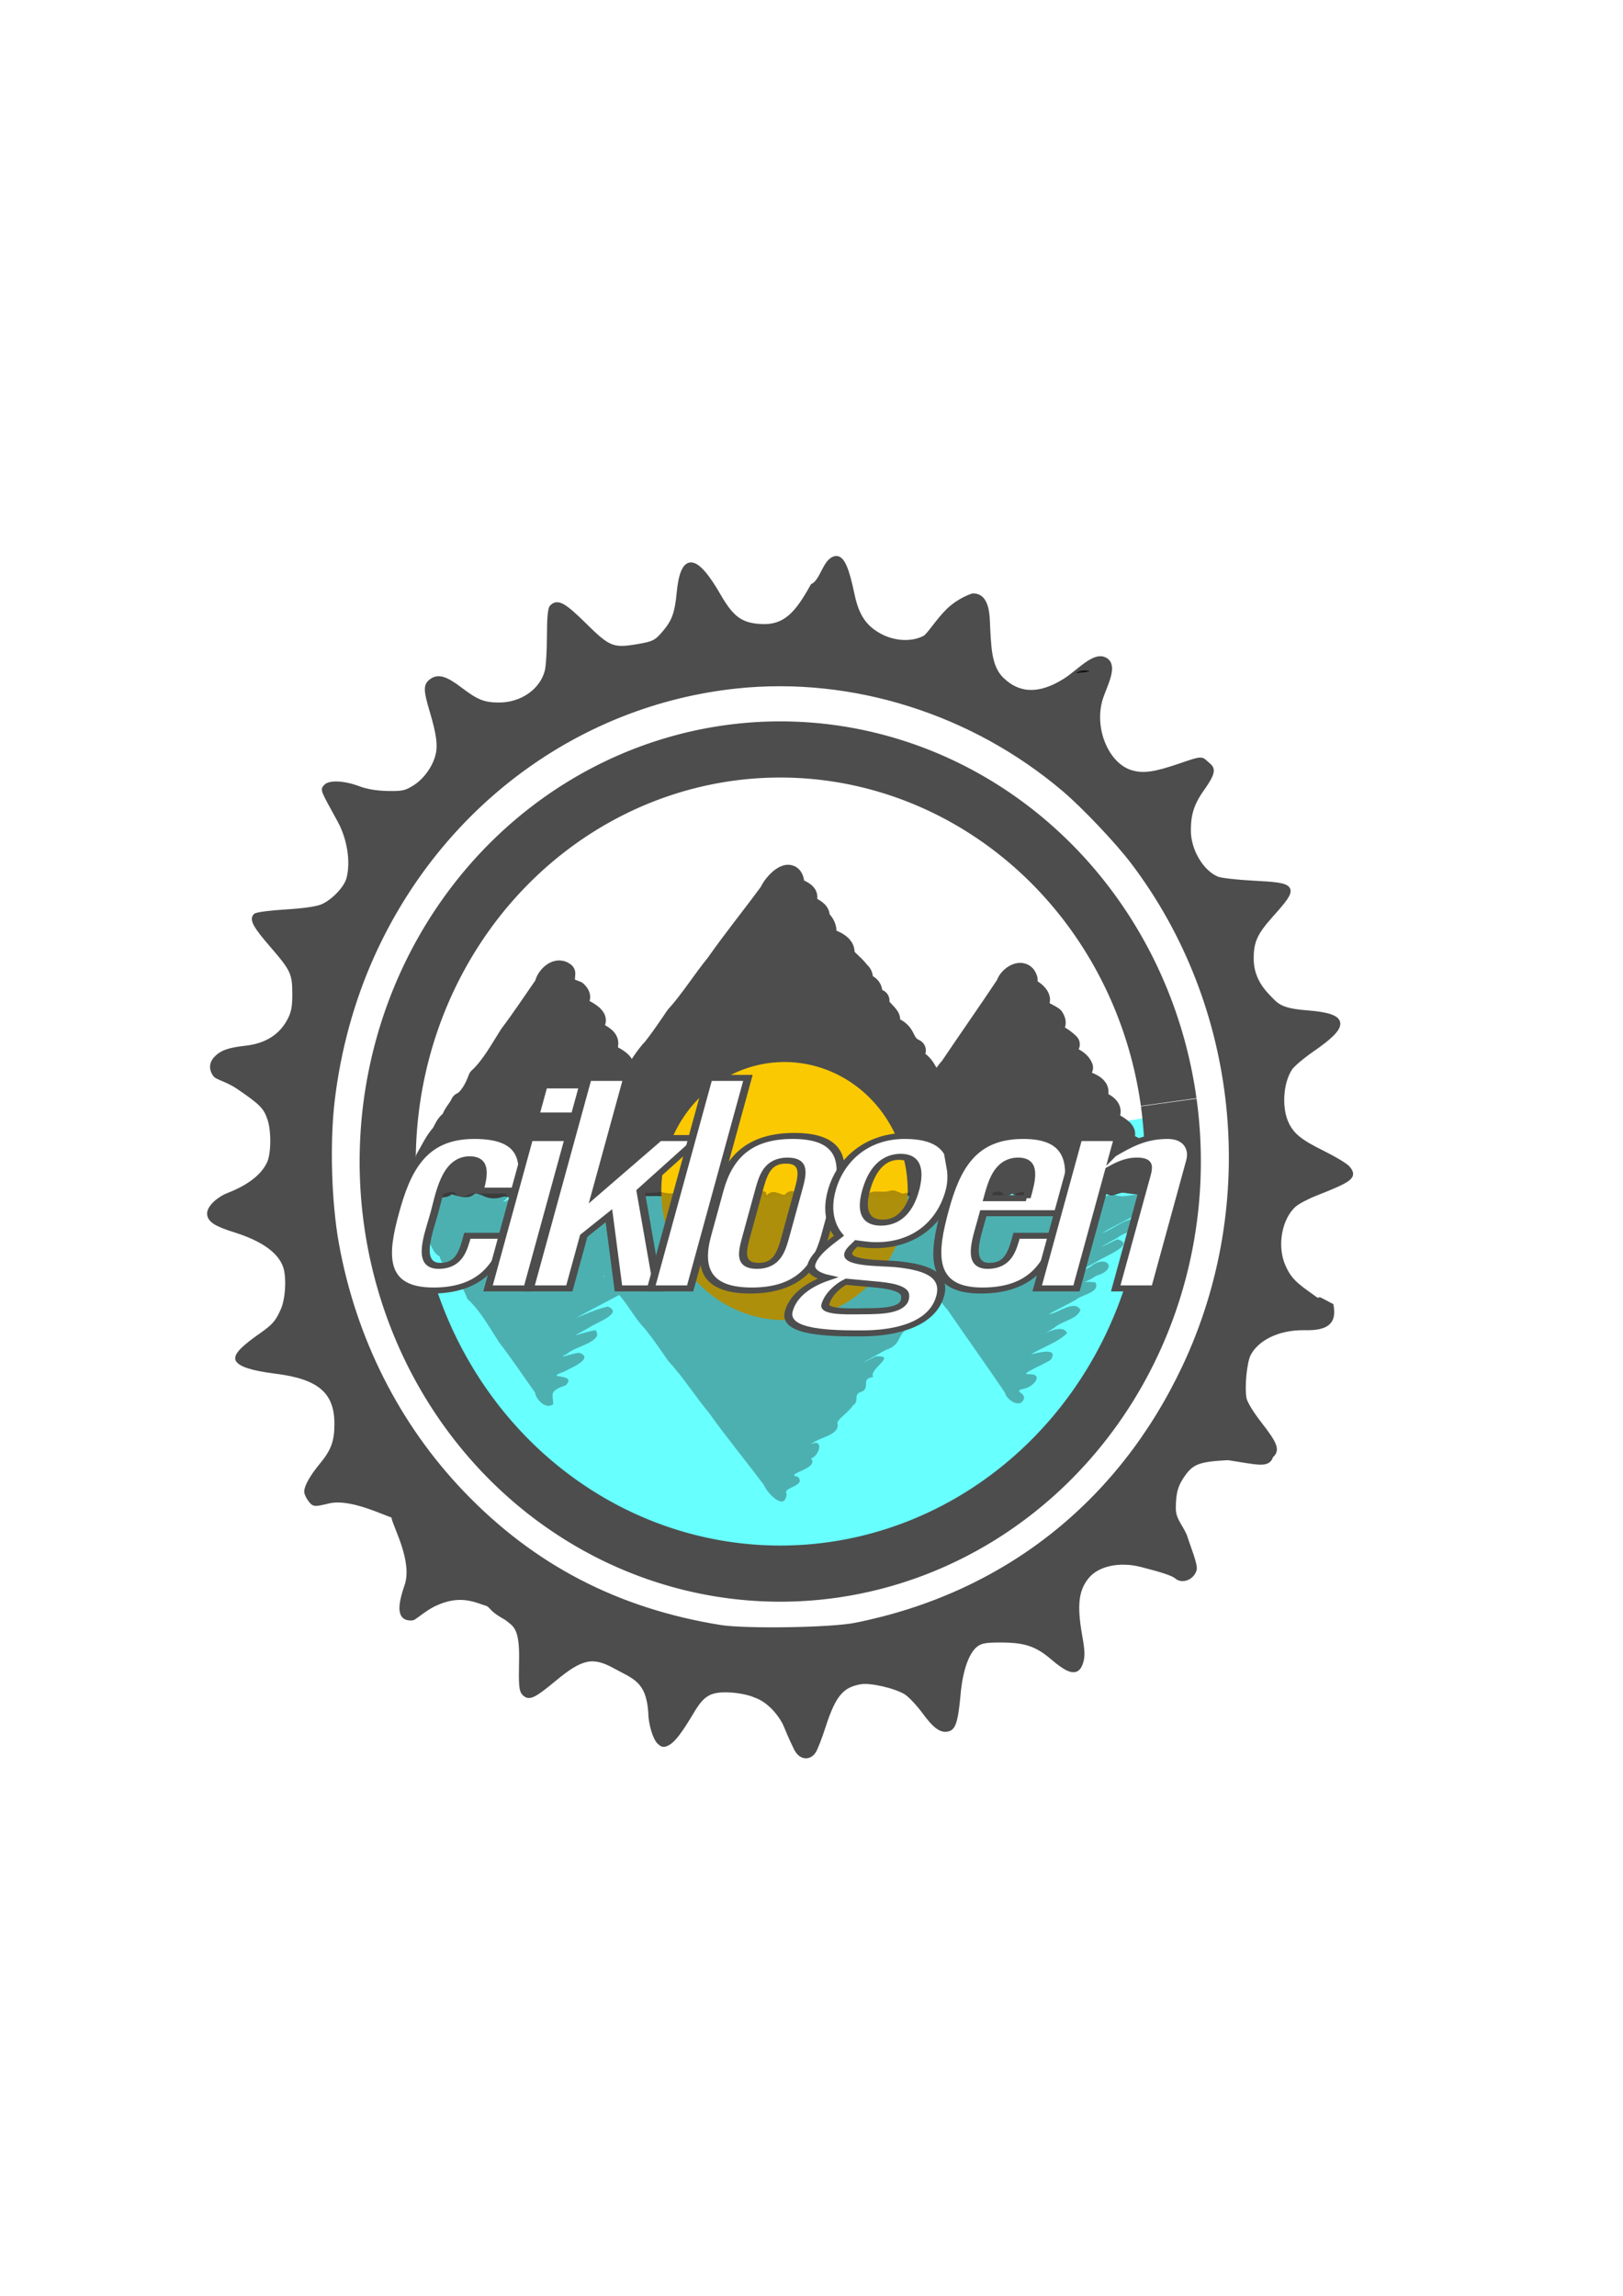 <?xml version="1.0" encoding="UTF-8" standalone="no"?>
<!-- Created with Inkscape (http://www.inkscape.org/) -->

<svg
   xmlns:dc="http://purl.org/dc/elements/1.1/"
   xmlns:cc="http://creativecommons.org/ns#"
   xmlns:rdf="http://www.w3.org/1999/02/22-rdf-syntax-ns#"
   xmlns:svg="http://www.w3.org/2000/svg"
   xmlns="http://www.w3.org/2000/svg"
   xmlns:sodipodi="http://sodipodi.sourceforge.net/DTD/sodipodi-0.dtd"
   xmlns:inkscape="http://www.inkscape.org/namespaces/inkscape"
   width="744.094"
   height="1052.362"
   id="svg4029"
   version="1.1"
   inkscape:version="0.48.5 r10040"
   sodipodi:docname="drawing.svg"
   inkscape:export-filename="/home/zoran/gittest/ciklogen/ciklo.png"
   inkscape:export-xdpi="90"
   inkscape:export-ydpi="90">
  <defs
     id="defs4031">
    <filter
       color-interpolation-filters="sRGB"
       inkscape:menu="Textures"
       inkscape:label="Watercolor"
       inkscape:menu-tooltip="Cloudy watercolor effect"
       height="2"
       y="-0.5"
       width="1.6"
       x="-0.3"
       id="filter11534-2-4-5-7">
      <feGaussianBlur
         stdDeviation="15"
         result="result8"
         id="feGaussianBlur11536-1-3-87-8" />
      <feTurbulence
         seed="27"
         result="result7"
         type="fractalNoise"
         numOctaves="5"
         baseFrequency="0.025"
         id="feTurbulence11538-4-5-7-0" />
      <feComposite
         in2="result8"
         result="result6"
         operator="over"
         in="result7"
         id="feComposite11540-8-9-0-2" />
      <feColorMatrix
         result="result9"
         values="1 0 0 0 0 0 1 0 0 0 0 0 1 0 0 0 0 0 6 -4 "
         id="feColorMatrix11542-2-4-1-4" />
      <feDisplacementMap
         in="result7"
         in2="result9"
         xChannelSelector="A"
         yChannelSelector="A"
         scale="45"
         result="result4"
         id="feDisplacementMap11544-0-6-6-6" />
      <feComposite
         in2="result4"
         result="result2"
         operator="in"
         in="result8"
         id="feComposite11546-8-7-64-0" />
      <feComposite
         result="fbSourceGraphic"
         in="result2"
         operator="in"
         in2="result9"
         id="feComposite11548-5-0-2-8" />
      <feComposite
         k4="0"
         k3="0"
         operator="arithmetic"
         k2="1"
         k1="0.5"
         in="fbSourceGraphic"
         in2="fbSourceGraphic"
         result="result91"
         id="feComposite11550-2-3-4-85" />
      <feBlend
         in="fbSourceGraphic"
         mode="multiply"
         in2="result91"
         id="feBlend11552-0-2-86-2" />
    </filter>
  </defs>
  <sodipodi:namedview
     id="base"
     pagecolor="#ffffff"
     bordercolor="#666666"
     borderopacity="1.0"
     inkscape:pageopacity="0.0"
     inkscape:pageshadow="2"
     inkscape:zoom="0.35"
     inkscape:cx="375"
     inkscape:cy="520"
     inkscape:document-units="px"
     inkscape:current-layer="layer1"
     showgrid="false"
     inkscape:window-width="1920"
     inkscape:window-height="1032"
     inkscape:window-x="0"
     inkscape:window-y="29"
     inkscape:window-maximized="1" />
  <g
     inkscape:label="Layer 1"
     inkscape:groupmode="layer"
     id="layer1">
    <g
       id="g4191">
      <path
         inkscape:export-ydpi="90"
         inkscape:export-xdpi="90"
         inkscape:export-filename="C:\Users\zoran\gittest\ciklogen.svg.png"
         transform="matrix(1.244,0.106,-0.102,1.303,2118.56,-12050.447)"
         d="m -487.489,9681.206 a 139.767,135.17 0 1 1 -275.309,36.65 l 139.709,-3.895 z"
         sodipodi:end="9.3959613"
         sodipodi:start="6.0384222"
         sodipodi:ry="135.17036"
         sodipodi:rx="139.76656"
         sodipodi:cy="9713.9609"
         sodipodi:cx="-623.08966"
         sodipodi:type="arc"
         id="path7323"
         style="fill:#66ffff;fill-opacity:0.988;stroke:none;filter:url(#filter11534-2-4-5-7)" />
      <path
         style="fill:#4d4d4d;fill-opacity:1;fill-rule:nonzero;stroke:#4d4d4d;stroke-width:1.981;stroke-miterlimit:4;stroke-opacity:1;stroke-dasharray:none;stroke-dashoffset:30"
         d="m 365.512,802.437 c -0.895,-1.43 -3.151,-6.332 -5.014,-10.893 -1.249,-3.406 -6.402,-11.7 -14.39,-14.412 -2.136,-1.026 -6.966,-2.049 -10.772,-2.282 -9.481,-0.583 -13.037,1.28 -17.841,9.342 -5.563,9.333 -8.622,13.395 -11.161,14.818 -1.961,1.098 -2.582,1.03 -4.151,-0.457 -1.975,-1.87 -3.98,-8.728 -3.98,-13.609 -0.986,-14.791 -7.527,-16.268 -15.992,-20.925 -10.329,-5.737 -15.554,-4.688 -28.001,5.629 -9.577,7.94 -11.687,8.934 -13.939,6.571 -1.343,-1.41 -1.541,-3.751 -1.299,-15.278 0.323,-15.367 -3.069,-16.171 -6.731,-19.186 -7.526,-4.219 -5.906,-4.704 -8.609,-6.459 -5.208,-1.508 -12.447,-5.79 -24.688,0.105 -4.224,2.034 -9.016,6.275 -9.815,6.361 -6.073,0.653 -6.184,-4.772 -2.69,-14.882 3.86,-11.169 -5.299,-27.329 -5.967,-31.286 -1.453,-8.614 7.76,1.507 0.402,-0.578 -4.774,-1.351 -20.097,-9.234 -30.198,-6.842 -6.657,1.575 -6.732,1.568 -8.468,-0.676 -0.962,-1.246 -1.75,-2.92 -1.75,-3.722 0,-2.369 2.601,-6.949 6.903,-12.155 5.321,-6.437 6.893,-10.642 6.952,-18.591 0.112,-14.957 -7.648,-21.791 -27.561,-24.28 -11.523,-1.442 -16.485,-3.316 -17.732,-5.386 -1.425,-2.364 4.665,-7.116 10.63,-11.304 6.077,-4.267 7.631,-6.076 10.087,-11.744 2.192,-5.06 2.691,-15.187 0.982,-19.931 -2.499,-6.94 -10.167,-12.413 -23.068,-16.462 -8.829,-2.771 -11.712,-4.666 -11.712,-7.698 0,-2.709 4.091,-6.648 8.823,-8.492 9.632,-3.754 15.942,-8.719 18.633,-14.656 1.93,-4.257 2.021,-14.796 0.175,-20.214 -1.846,-5.42 -3.631,-7.246 -14.082,-14.404 -5.056,-3.463 -9.685,-4.406 -10.705,-5.598 -1.831,-2.143 -2.168,-5.063 0.037,-7.528 2.594,-2.89 6.082,-4.163 13.672,-4.987 9.761,-1.06 16.62,-5.468 20.454,-13.147 1.609,-3.223 2.079,-5.919 2.056,-11.779 -0.037,-9.329 -0.886,-11.134 -10.388,-22.106 -7.562,-8.732 -9.264,-11.806 -7.535,-13.616 0.558,-0.584 6.835,-1.409 13.949,-1.832 8.27,-0.493 14.308,-1.37 16.743,-2.432 5.13,-2.239 10.88,-8.29 12.043,-12.676 2.033,-7.665 0.359,-18.44 -4.135,-26.62 -7.906,-14.385 -7.722,-13.95 -6.496,-15.498 1.704,-2.149 8.365,-1.864 15.07,0.646 3.788,1.417 8.33,2.186 13.458,2.279 6.798,0.118 8.283,-0.189 12.165,-2.58 4.969,-3.06 9.195,-8.794 10.708,-14.529 1.218,-4.621 0.564,-9.799 -2.58,-20.395 -2.984,-10.062 -2.983,-12.063 0.013,-14.119 2.989,-2.051 6.372,-1.009 12.923,3.982 7.539,5.743 10.733,7.031 17.571,7.098 10.58,0.104 19.815,-6.252 22.209,-15.277 0.558,-2.105 1.017,-9.324 1.021,-16.04 0.013,-8.14 0.392,-12.617 1.166,-13.428 2.662,-2.786 5.593,-1.187 15.14,8.261 10.884,10.771 12.938,11.604 24.025,9.75 7.695,-1.286 8.848,-1.879 12.772,-6.558 4.123,-4.917 5.513,-8.79 6.35,-17.696 1.694,-17.998 7.575,-17.652 18.354,1.08 5.946,10.334 10.147,13.387 19.151,13.92 11.387,0.673 16.836,-5.898 23.823,-18.492 4.672,-2.266 5.535,-11.764 10.608,-12.685 3.159,-0.383 5.258,5.255 7.652,16.66 2.083,9.926 5.614,15.146 12.844,18.986 6.539,3.473 14.684,3.806 20.256,0.829 2.017,-1.077 5.944,-7.656 10.819,-12.432 4.874,-4.776 10.948,-6.891 11.405,-6.891 2.56,0 6.206,1.142 6.69,10.888 0.617,12.419 0.569,21.75 6.561,27.533 7.831,7.559 17.299,7.761 28.758,0.613 6.791,-4.237 13.795,-12.866 18.92,-9.477 4.381,2.896 -0.26,11.257 -2.214,17.058 -4.653,13.808 2.43,31.214 14.023,34.461 5.5,1.54 10.648,0.793 22.457,-3.26 9.185,-3.154 9.444,-3.184 11.379,-1.35 2.804,2.657 5.215,2.746 -1.531,12.204 -5.344,7.491 -6.167,12.82 -6.156,19.128 0.013,9.1 5.912,19.021 13.055,21.97 1.598,0.659 9.076,1.516 16.621,1.903 19.508,1.002 19.901,1.696 8.297,14.642 -7.496,8.362 -9.254,12.29 -9.166,20.488 0.075,7.2 3.449,12.671 7.329,16.696 4.245,4.404 5.52,6.651 18.383,7.636 18.958,1.451 17.603,6.328 2.215,16.941 -4.468,3.082 -9.021,6.922 -10.117,8.534 -4.372,6.429 -5.117,18.521 -1.584,25.676 2.557,5.179 6.1,8.009 16.41,13.113 5.323,2.633 10.493,5.741 11.489,6.906 3.415,3.99 1.667,5.394 -14.683,11.8 -3.885,1.521 -8.315,3.869 -9.844,5.216 -6.691,5.896 -9.031,18.725 -5.084,27.868 2.264,5.242 4.431,7.744 10.485,12.106 l 4.492,3.236 c 7.127,2.905 -4.492,-3.236 7.127,2.905 0.934,5.788 0.132,10.59 -11.954,10.312 -13.335,-0.306 -22.762,5.49 -26.019,12.087 -1.801,3.646 -2.884,14.944 -1.937,20.19 0.366,2.021 3.159,6.651 6.931,11.491 7.489,9.606 8.43,12.234 5.326,14.865 -1.312,4.636 -5.975,3.048 -19.698,0.932 -13.111,0.664 -16.446,1.851 -20.388,7.261 -3.505,4.812 -4.592,8.536 -4.592,15.726 0,5.109 2.665,7.355 5.089,12.564 1.871,5.905 5.084,13.473 4.467,15.685 -1.191,3.842 -5.716,5.368 -8.165,3.24 -1.593,-1.384 -6.257,-2.963 -16.27,-5.505 -10.156,-2.579 -20.187,-0.342 -24.927,5.556 -4.789,5.961 -5.594,13.081 -3.073,27.17 1.196,6.684 1.282,9.215 0.408,11.987 -1.666,5.288 -5.016,4.727 -13.131,-2.2 -6.957,-5.937 -12.306,-7.796 -22.706,-7.887 -7.419,-0.065 -9.769,0.285 -11.947,1.779 -4.306,2.952 -7.383,11.332 -8.427,22.955 -0.998,11.114 -2.031,14.963 -4.251,15.856 -3.195,1.283 -6.328,-0.838 -11.329,-7.67 -2.824,-3.859 -6.704,-7.953 -8.619,-9.095 -4.866,-2.9 -16.049,-5.46 -20.57,-4.706 -8.727,1.451 -12.39,5.804 -17.06,20.271 -1.596,4.948 -3.571,10.062 -4.386,11.365 -1.993,3.185 -5.61,3.076 -7.68,-0.231 l 0,0 z m 26.544,-57.571 c 67.98,-13.527 121.102,-55.123 150.868,-118.131 35.585,-75.323 26.375,-165.795 -23.578,-231.616 -7.107,-9.363 -22.405,-25.506 -31.457,-33.192 -41.868,-35.553 -97.02,-52.936 -150.145,-47.327 -72.865,7.695 -136.152,54.526 -167.181,123.711 -9.129,20.353 -15.259,42.679 -18.055,65.748 -2.356,19.447 -1.569,46.953 1.892,66.113 7.879,43.61 27.832,83.175 57.629,114.279 32.284,33.698 70.872,53.753 118.112,61.384 11.494,1.857 50.806,1.242 61.915,-0.97 z M 367.391,297.311 c -0.334,-0.566 -1.013,-0.767 -1.509,-0.446 -1.342,0.868 -1.092,1.477 0.608,1.477 0.83,0 1.236,-0.464 0.901,-1.031 z"
         id="path7325"
         inkscape:connector-curvature="0"
         sodipodi:nodetypes="cccssssccsssccsssssssssssssssssssssssssssssssssssssssssscsssssssccsssssssssssssscsssssssssscssssccssssccssccssssssssssssssscccsssssssssssscss"
         inkscape:export-filename="C:\Users\zoran\gittest\ciklogen.svg.png"
         inkscape:export-xdpi="90"
         inkscape:export-ydpi="90" />
      <path
         style="fill:none;stroke:#000000;stroke-width:0.317px;stroke-linecap:butt;stroke-linejoin:miter;stroke-opacity:1"
         d="m 494.751,308.025 c 0.087,-0.192 0.023,-0.179 0.128,-0.179 0.013,0 0.037,0.013 0.037,0 0.013,-0.013 -0.013,-0.039 0,-0.039 0.013,-0.013 0.023,0 0.037,0 0.023,0 0.05,0 0.087,0 0.013,0 0.023,0 0.037,0 0.013,0 0.037,0.013 0.037,0 0.013,-0.013 -0.013,-0.039 0,-0.039 0,0 0.112,0 0.128,0 0.013,0 0.125,0.013 0.128,0 0.013,-0.027 -0.023,-0.065 0,-0.091 0.013,-0.013 0.236,0 0.256,0 0.087,0 0.172,0 0.257,0 0.023,0 0.062,0 0.087,0 0.023,0 0.062,0.013 0.087,0 0.037,-0.027 0.05,-0.065 0.087,-0.091 0.023,-0.013 0.05,0 0.087,0 0.023,0 0.062,0 0.087,0 0.171,0 0.342,0 0.513,0 0.371,0 0.741,0 1.112,0 0.228,0 0.457,0 0.684,0 0.023,0 0.062,-0.027 0.087,0 0.023,0.027 0.013,0.065 0,0.091 -0.013,0.013 -0.037,0.013 -0.037,0 0,-0.013 0.023,0 0.037,0 0.013,0 0.037,-0.013 0.037,0 0.013,0.013 -0.013,0.039 0,0.039 0.013,0.013 0.037,-0.013 0.037,0 0.013,0.013 -0.013,0.039 0,0.039 0,0.013 0.195,0 0.215,0 0.013,0 0.037,-0.013 0.037,0 0.013,0.013 -0.013,0.039 0,0.039 0.013,0.013 0.037,0.013 0.037,0 0.013,-0.013 0.013,-0.039 0,-0.039 -0.023,-0.027 -0.112,0.027 -0.128,0 -0.013,-0.013 0.013,-0.039 0,-0.039 -0.013,-0.013 -0.023,0 -0.037,0 -0.023,0 -0.212,-0.013 -0.213,0 -0.013,0.013 0,0.027 0,0.039"
         id="path7327"
         inkscape:connector-curvature="0"
         inkscape:export-filename="C:\Users\zoran\gittest\ciklogen.svg.png"
         inkscape:export-xdpi="90"
         inkscape:export-ydpi="90" />
      <path
         style="fill:none;stroke:#000000;stroke-width:0.317px;stroke-linecap:butt;stroke-linejoin:miter;stroke-opacity:1"
         d="m 498.173,307.846 -4.577,0.448"
         id="path7329"
         inkscape:connector-curvature="0"
         inkscape:export-filename="C:\Users\zoran\gittest\ciklogen.svg.png"
         inkscape:export-xdpi="90"
         inkscape:export-ydpi="90" />
      <path
         transform="matrix(3.335,0,0,3.335,1444.055,-1454.568)"
         style="fill:none;stroke:#4d4d4d;stroke-width:7.718;stroke-miterlimit:4;stroke-opacity:1;stroke-dasharray:none;stroke-dashoffset:30"
         id="path7331"
         sodipodi:type="arc"
         sodipodi:cx="-325.77203"
         sodipodi:cy="595.54742"
         sodipodi:rx="53.962582"
         sodipodi:ry="56.638607"
         sodipodi:start="6.1439953"
         sodipodi:end="12.426029"
         d="m -272.331,587.689 a 53.963,56.639 0 1 1 -0.009,-0.065"
         sodipodi:open="true"
         inkscape:export-filename="C:\Users\zoran\gittest\ciklogen.svg.png"
         inkscape:export-xdpi="90"
         inkscape:export-ydpi="90" />
      <path
         inkscape:connector-curvature="0"
         id="path7333"
         d="m 483.121,544.544 c -3.436,-0.039 -12.512,-8.598 -10.743,-2.377 -3.054,3.908 -9.989,-2.661 -11.434,-1.981 2.257,7.007 -9.645,1.395 -12.812,-0.66 -2.258,-2.801 2.184,7.652 -5.081,3.169 -3.068,1.872 -8.843,0.027 -13.683,0.065 -2.964,0.317 -8.233,0.358 -12.412,0.263 -1.769,-1.187 -3.922,2.061 -6.969,0.924 -3.702,-1.137 -9.16,1.332 -10.307,-2.707 -1.174,5.63 -8.885,-3.235 -9.074,1.32 -5.573,-0.131 -6.066,-0.863 -10.453,1.09 -2.753,-2.609 -4.44,2.674 -7.675,-0.352 -3.608,-3.246 -5.468,3.606 -9.783,-1.102 -1.867,-0.348 -4.938,3.139 -8.13,-0.264 -0.183,5.877 -11.509,-4.164 -9.692,1.155 -2.691,4.211 -7.963,-3.117 -9.613,1.117 -6.312,-0.731 -8.098,-5.442 -10.711,0.171 -3.596,-0.712 -5.966,-3.544 -8.602,-0.694 -3.321,-1.333 -6.086,-0.908 -9.291,-0.132 -4.412,-1.116 -10.165,0.027 -14.224,-0.799 -4.201,0.423 -6.008,0.294 -9.914,0.634 -5.286,-4.424 -7.403,3.833 -12.957,0 -4.335,-2.579 -9.316,1.796 -13.938,-0.396 -3.339,-2.203 -6.313,-4.678 -5.625,0.396 -4.521,1.44 -14.021,-5.596 -13.938,-4.16 4.352,2.388 -1.098,6.318 -4.101,3.565 -1.877,0.065 -5.216,2.657 -8.651,0.359 -4.259,-1.2 -7.142,-3.521 -9.423,0.367 -3.437,0.438 -9.169,-3.927 -10.272,0 -4.713,0.708 -10.231,0.464 -14.554,-0.264 -2.485,-4.083 5.467,-7.349 6.695,-12.049 2.459,-4.18 3.672,-6.982 6.1,-10.06 2.395,-2.508 2.265,-5.455 5.498,-7.213 0.746,-3.197 3.038,-4.927 4.425,-8.002 3.879,-1.787 6.69,-7.609 8.062,-11.445 5.939,-5.454 10.046,-13.343 14.416,-20.073 5.643,-7.476 10.678,-15.157 16.108,-22.95 0.137,-2.691 4.697,-7.997 8.166,-5.216 -0.1,4.678 -2.147,5.873 5.553,8.584 5.846,5.876 -10.866,2.64 -0.637,6.294 2.866,1.674 13.8,6.093 6.807,8.63 -2.54,0 -11.283,-3.364 -5.523,-0.463 3.632,3.471 16.695,5.558 12.836,10.849 -8.572,-1.628 -13.412,-4.817 -2.701,1.293 2.984,2.19 15.478,6.452 8.236,9.52 -4.987,-1.091 -9.593,-3.337 -14.301,-5.151 6.445,3.537 12.939,6.978 19.418,10.466 4.46,-5.212 7.219,-11.037 11.58,-15.481 3.955,-5.049 7.318,-10.1 10.487,-14.763 6.269,-6.79 12.097,-16.16 18.403,-23.869 7.827,-11.19 16.208,-21.465 24.683,-33.007 1.492,-3.854 9.594,-12.258 10.196,-4.076 -2.081,3.172 8.899,3.376 5.153,7.825 -6.947,1.419 9.74,3.474 5.88,8.419 3.892,1.363 5.845,9.415 -0.062,6.523 3.503,3.258 12.757,3.959 11.999,9.326 -1.133,1.349 5.215,5.57 6.968,8.519 3.208,2.104 -0.472,5.166 4.137,6.34 3.716,2.19 -0.862,5.838 4.936,6.637 -2.309,3.564 11.154,10.096 1.126,9.46 -11.712,-6.058 -1.284,-0.34 4.357,2.867 7.933,2.542 4.665,7.451 11.177,10.521 -2.137,4.365 -6.855,0.861 0.6,4.802 5.532,3.486 3.542,6.86 10.106,10.256 -2.017,5.386 3.839,-5.122 5.905,-6.827 8.838,-13.154 17.384,-25.242 25.998,-38.21 0.796,-3.535 7.339,-7.792 8.674,-2.345 -0.112,2.503 -4.919,2.894 -0.276,4.088 3.909,0.431 9.663,6.668 2.604,6.684 -5.622,-0.414 7.46,4.802 9.723,6.695 3.918,6.217 -7.552,2.633 -9.001,2.377 5.275,3.354 11.951,5.392 16.26,9.707 -2.312,6.299 -18.165,-5.404 -5.78,2.471 3.364,3.146 10.135,3.798 11.841,8.161 -2.715,4.894 -9.67,-1.232 -13.864,-1.849 -1.706,-0.447 8.707,4.719 11.867,6.588 2.842,2.467 10.987,3.274 8.712,7.94 -6.838,0.882 -6.46,-1.606 0.358,3.032 10.326,2.992 4.617,10.445 -2.964,3.913 -12.037,-5.903 -3.226,-1.042 3.315,2.648 3.329,2.317 17.923,7.877 9.125,10.127 -9.784,-4.905 -8.699,-4.129 0.135,0.75 3.019,2.755 11.495,3.768 9.558,8.652 -5.876,0.801 -11.139,-4.697 -16.66,-6.604 7.589,4.816 16.825,8.125 23.229,14.166 0.268,6.692 -8.273,-1.832 -6.605,3.665 -7.426,-0.813 -6.931,-1.609 -12.381,0.253 -2.487,-1.149 -17.124,-8.67 -10.558,-5.041 4.327,0.435 4.919,7.003 -0.112,5.25 -4.93,-2.755 -8.243,2.867 -14.408,-3.027 -5.856,-2.886 -15.565,-7.762 -4.764,-1.988 3.059,0.925 10.983,6.358 3.239,6.698 z m -76.764,-7.033 -0.037,-0.027 0.037,0.027 z m -124.672,-32.523 c -1.378,-1.235 -0.34,0.395 0,0 z m 145.033,-1.915 c -7.52,-4.164 -8.309,-4.121 0,0 z"
         style="fill:#4d4d4d;stroke:#4d4d4d;stroke-width:10.454;stroke-linecap:round;stroke-linejoin:round;stroke-miterlimit:4;stroke-opacity:1;stroke-dasharray:none"
         inkscape:export-filename="C:\Users\zoran\gittest\ciklogen.svg.png"
         inkscape:export-xdpi="90"
         inkscape:export-ydpi="90" />
      <path
         inkscape:export-ydpi="90"
         inkscape:export-xdpi="90"
         inkscape:export-filename="C:\Users\zoran\gittest\ciklogen.svg.png"
         transform="matrix(3.335,0,0,3.335,1444.055,-1454.568)"
         style="fill:#ffcc00;fill-opacity:0.975;stroke:none"
         id="path7335"
         sodipodi:type="arc"
         sodipodi:cx="-325.18945"
         sodipodi:cy="599.57977"
         sodipodi:rx="16.93734"
         sodipodi:ry="17.735636"
         sodipodi:start="6.1439953"
         sodipodi:end="12.426029"
         sodipodi:open="true"
         d="m -308.416,597.119 a 16.937,17.736 0 1 1 -0.003,-0.02" />
      <path
         inkscape:connector-curvature="0"
         id="path7337"
         d="m 482.373,545.314 c -3.498,0.039 -12.742,8.598 -10.94,2.377 -3.11,-3.908 -10.172,2.661 -11.642,1.981 2.297,-7.007 -9.823,-1.395 -13.048,0.66 -2.299,2.801 2.224,-7.652 -5.175,-3.169 -3.124,-1.872 -9.005,-0.027 -13.934,-0.065 -3.019,-0.317 -8.384,-0.358 -12.641,-0.263 -1.8,1.187 -3.993,-2.061 -7.096,-0.924 -3.772,1.137 -9.33,-1.332 -10.498,2.707 -1.196,-5.63 -9.048,3.235 -9.24,-1.32 -5.675,0.131 -6.177,0.863 -10.644,-1.09 -2.803,2.609 -4.522,-2.674 -7.816,0.352 -3.674,3.246 -5.569,-3.606 -9.962,1.102 -1.902,0.348 -5.027,-3.139 -8.28,0.264 -0.187,-5.877 -11.72,4.164 -9.869,-1.155 -2.74,-4.211 -8.109,3.117 -9.789,-1.117 -6.428,0.731 -8.248,5.442 -10.909,-0.171 -3.661,0.712 -6.076,3.544 -8.759,0.694 -3.382,1.333 -6.197,0.908 -9.462,0.132 -4.493,1.116 -10.351,-0.027 -14.484,0.799 -4.277,-0.423 -6.118,-0.294 -10.095,-0.634 -5.383,4.424 -7.539,-3.833 -13.195,0 -4.413,2.579 -9.487,-1.796 -14.194,0.396 -3.4,2.203 -6.429,4.678 -5.729,-0.396 -4.603,-1.44 -14.278,5.596 -14.192,4.16 4.431,-2.388 -1.12,-6.318 -4.176,-3.565 -1.912,-0.065 -5.312,-2.657 -8.81,-0.359 -4.337,1.2 -7.273,3.521 -9.597,-0.367 -3.5,-0.438 -9.336,3.927 -10.459,0 -4.8,-0.708 -10.419,-0.464 -14.821,0.264 -2.531,4.083 5.565,7.349 6.817,12.049 2.504,4.18 3.739,6.982 6.211,10.06 2.44,2.508 2.308,5.455 5.6,7.213 0.759,3.197 3.093,4.927 4.506,8.002 3.95,1.787 6.812,7.609 8.209,11.445 6.047,5.454 10.231,13.343 14.68,20.073 5.746,7.476 10.874,15.157 16.403,22.95 0.141,2.691 4.783,7.997 8.316,5.216 -0.1,-4.678 -2.185,-5.873 5.655,-8.584 5.954,-5.876 -11.065,-2.64 -0.648,-6.294 2.918,-1.674 14.054,-6.093 6.932,-8.63 -2.587,0 -11.489,3.364 -5.624,0.463 3.698,-3.471 17.001,-5.558 13.072,-10.849 -8.731,1.628 -13.658,4.817 -2.751,-1.293 3.039,-2.19 15.761,-6.452 8.387,-9.52 -5.08,1.091 -9.769,3.337 -14.563,5.151 6.563,-3.537 13.176,-6.978 19.774,-10.466 4.541,5.212 7.351,11.037 11.793,15.481 4.026,5.049 7.451,10.1 10.679,14.763 6.384,6.79 12.319,16.16 18.74,23.869 7.97,11.19 16.506,21.465 25.136,33.007 1.519,3.854 9.77,12.258 10.382,4.076 -2.118,-3.172 9.063,-3.376 5.248,-7.825 -7.074,-1.419 9.919,-3.474 5.988,-8.419 3.963,-1.363 5.952,-9.415 -0.062,-6.523 3.568,-3.258 12.992,-3.959 12.219,-9.326 -1.153,-1.349 5.312,-5.57 7.097,-8.519 3.266,-2.104 -0.481,-5.166 4.214,-6.34 3.783,-2.19 -0.879,-5.838 5.026,-6.637 -2.35,-3.564 11.359,-10.096 1.147,-9.46 -11.927,6.058 -1.309,0.34 4.437,-2.867 8.078,-2.542 4.752,-7.451 11.382,-10.521 -2.175,-4.365 -6.981,-0.861 0.612,-4.802 5.633,-3.486 3.607,-6.86 10.292,-10.256 -2.054,-5.386 3.909,5.122 6.013,6.827 8.999,13.154 17.702,25.242 26.475,38.21 0.81,3.535 7.472,7.792 8.834,2.345 -0.112,-2.503 -5.01,-2.894 -0.282,-4.088 3.98,-0.431 9.84,-6.668 2.651,-6.684 -5.724,0.414 7.597,-4.802 9.901,-6.695 3.99,-6.217 -7.691,-2.633 -9.166,-2.377 5.371,-3.354 12.169,-5.392 16.559,-9.707 -2.354,-6.299 -18.5,5.404 -5.886,-2.471 3.426,-3.146 10.321,-3.798 12.058,-8.161 -2.765,-4.894 -9.848,1.232 -14.119,1.849 -1.737,0.447 8.867,-4.719 12.084,-6.588 2.896,-2.467 11.189,-3.274 8.873,-7.94 -6.963,-0.882 -6.579,1.606 0.366,-3.032 10.513,-2.992 4.7,-10.445 -3.02,-3.913 -12.256,5.903 -3.285,1.042 3.376,-2.648 3.39,-2.317 18.251,-7.877 9.293,-10.127 -9.964,4.905 -8.86,4.129 0.136,-0.75 3.074,-2.755 11.706,-3.768 9.734,-8.652 -5.985,-0.801 -11.344,4.697 -16.966,6.604 7.727,-4.816 17.133,-8.125 23.656,-14.166 0.272,-6.692 -8.425,1.832 -6.727,-3.665 -7.562,0.813 -7.057,1.609 -12.607,-0.253 -2.535,1.149 -17.44,8.67 -10.753,5.041 4.407,-0.435 5.009,-7.003 -0.112,-5.25 -5.021,2.755 -8.394,-2.867 -14.673,3.027 -5.963,2.886 -15.851,7.762 -4.851,1.988 3.115,-0.925 11.184,-6.358 3.298,-6.698 z m -78.172,7.033 -0.037,0.027 0.037,-0.027 z m -126.96,32.523 c -1.403,1.235 -0.346,-0.395 0,0 z m 147.694,1.915 c -7.657,4.164 -8.461,4.121 0,0 z"
         style="fill:#1a1a1a;fill-opacity:0.342;stroke:none"
         inkscape:export-filename="C:\Users\zoran\gittest\ciklogen.svg.png"
         inkscape:export-xdpi="90"
         inkscape:export-ydpi="90" />
      <g
         inkscape:export-ydpi="90"
         inkscape:export-xdpi="90"
         inkscape:export-filename="C:\Users\zoran\gittest\ciklogen.svg.png"
         transform="matrix(1.337,0,-0.281,1.024,24466.419,-14915.298)"
         style="font-size:107.695px;font-style:normal;font-variant:normal;font-weight:normal;font-stretch:normal;line-height:125%;letter-spacing:-10.2px;word-spacing:0px;fill:#ffffff;fill-opacity:1;stroke:#4d4d4d;stroke-width:2.692px;stroke-linecap:butt;stroke-linejoin:miter;stroke-opacity:1;font-family:Oswald;-inkscape-font-specification:Oswald"
         id="g7339">
        <path
           d="m -14975.122,15108.811 c 0,-8.519 -1.368,-24.137 6.731,-24.137 6.205,0 6.731,7.73 6.731,14.041 l 13.461,0 c 0,-15.303 -4.785,-24.505 -20.192,-24.505 -18.248,0 -20.193,16.407 -20.193,34.601 0,18.195 1.945,34.601 20.193,34.601 14.986,0 20.192,-9.728 20.192,-24.504 l -13.461,0 c 0,6.73 0,13.461 -6.731,13.461 -8.256,0 -6.731,-15.092 -6.731,-23.558 z"
           style="font-style:normal;font-variant:normal;font-weight:normal;font-stretch:normal;letter-spacing:-10.2px;fill:#ffffff;stroke:#4d4d4d;stroke-width:2.692px;font-family:Oswald;-inkscape-font-specification:Oswald"
           id="path7341"
           inkscape:connector-curvature="0" />
        <path
           d="m -14949.617,15075.156 0,67.31 13.462,0 0,-67.31 -13.462,0 z m 0,-23.558 0,13.462 13.462,0 0,-13.462 -13.462,0 z"
           style="font-style:normal;font-variant:normal;font-weight:normal;font-stretch:normal;letter-spacing:-10.2px;fill:#ffffff;stroke:#4d4d4d;stroke-width:2.692px;font-family:Oswald;-inkscape-font-specification:Oswald"
           id="path7343"
           inkscape:connector-curvature="0" />
        <path
           d="m -14921.737,15048.233 -13.461,0 0,94.233 13.461,0 0,-23.558 6.731,-8.993 10.097,32.551 13.462,0 -15.092,-43.804 15.092,-23.506 -13.462,0 -16.828,24.873 0,-51.796 z"
           style="font-style:normal;font-variant:normal;font-weight:normal;font-stretch:normal;letter-spacing:-10.2px;fill:#ffffff;stroke:#4d4d4d;stroke-width:2.692px;font-family:Oswald;-inkscape-font-specification:Oswald"
           id="path7345"
           inkscape:connector-curvature="0" />
        <path
           d="m -14880.306,15142.466 0,-94.233 -13.462,0 0,94.233 13.462,0 z"
           style="font-style:normal;font-variant:normal;font-weight:normal;font-stretch:normal;letter-spacing:-10.2px;fill:#ffffff;stroke:#4d4d4d;stroke-width:2.692px;font-family:Oswald;-inkscape-font-specification:Oswald"
           id="path7347"
           inkscape:connector-curvature="0" />
        <path
           d="m -14859.218,15143.412 c 15.145,0 20.193,-9.57 20.193,-24.504 l 0,-20.193 c 0,-14.935 -5.048,-24.505 -20.193,-24.505 -15.144,0 -20.193,9.57 -20.193,24.505 l 0,20.193 c 0,14.934 5.049,24.504 20.193,24.504 z m 0,-58.159 c 6.731,0 6.731,6.731 6.731,13.462 l 0,20.193 c 0,6.73 0,13.461 -6.731,13.461 -6.731,0 -6.731,-6.731 -6.731,-13.461 l 0,-20.193 c 0,-6.731 0,-13.462 6.731,-13.462 z"
           style="font-style:normal;font-variant:normal;font-weight:normal;font-stretch:normal;letter-spacing:-10.2px;fill:#ffffff;stroke:#4d4d4d;stroke-width:2.692px;font-family:Oswald;-inkscape-font-specification:Oswald"
           id="path7349"
           inkscape:connector-curvature="0" />
        <path
           d="m -14840.969,15098.715 c 0,8.413 2.577,15.25 6.731,20.193 -2.366,2.997 -6.731,7.94 -6.731,12.988 0,3.155 3.628,5.048 6.731,5.89 -5.259,2.629 -10.096,7.362 -10.096,14.934 0,9.781 16.879,9.886 26.923,9.886 12.358,0 23.559,-4.207 23.559,-16.775 0,-10.254 -8.73,-12.988 -17.774,-14.198 -4.786,-0.631 -17.774,-0.105 -17.774,-4.995 0,-1.631 1.209,-3.156 1.84,-4.312 l 2.524,0.42 c 1.315,0.211 2.787,0.368 4.26,0.368 13.725,0 20.193,-10.622 20.193,-24.399 0,-3.944 -0.789,-7.467 -1.683,-10.097 l -2.406,-6.92 c -3.102,-4.785 -8.374,-7.488 -16.104,-7.488 -13.357,0 -20.193,10.727 -20.193,24.505 z m 23.558,53.952 c -4.154,0 -15.039,0.894 -15.039,-3.102 0,-4.26 2.419,-8.256 4.943,-10.097 l 11.095,1.315 c 6.574,0.789 10.097,2.524 10.57,5.153 0.158,0.579 0.21,1.157 0.21,1.736 0,4.68 -6.993,4.995 -11.779,4.995 z m 5.048,-53.952 c 0,6.888 -1.525,14.303 -8.413,14.303 -6.836,0 -8.414,-7.415 -8.414,-14.303 0,-6.942 1.473,-15.145 8.414,-15.145 6.836,0 8.413,8.203 8.413,15.145 z"
           style="font-style:normal;font-variant:normal;font-weight:normal;font-stretch:normal;letter-spacing:-10.2px;fill:#ffffff;stroke:#4d4d4d;stroke-width:2.692px;font-family:Oswald;-inkscape-font-specification:Oswald"
           id="path7351"
           inkscape:connector-curvature="0"
           sodipodi:nodetypes="scscssscsccssccsssscccsssssss" />
        <path
           d="m -14786.857,15112.177 0,-3.366 26.924,0 0,-1.577 c 0,-18.248 -2.63,-33.024 -20.193,-33.024 -17.564,0 -20.193,14.776 -20.193,33.024 0,19.088 1.788,36.178 20.14,36.178 14.672,0 20.246,-8.992 20.246,-24.504 l -13.41,0 c 0,6.783 0,13.461 -6.783,13.461 -7.572,0 -6.731,-12.41 -6.731,-20.192 z m 13.462,-10.097 -13.462,0 c 0,-6.941 -0.21,-16.827 6.731,-16.827 6.889,0 6.731,9.833 6.731,16.827 z"
           style="font-style:normal;font-variant:normal;font-weight:normal;font-stretch:normal;letter-spacing:-10.2px;fill:#ffffff;stroke:#4d4d4d;stroke-width:2.692px;font-family:Oswald;-inkscape-font-specification:Oswald"
           id="path7353"
           inkscape:connector-curvature="0" />
        <path
           d="m -14747.837,15082.413 0,-7.257 -13.462,0 0,67.31 13.462,0 0,-53.269 c 2.208,-1.841 4.627,-3.944 8.414,-3.944 4.364,0 5.048,2.471 5.048,6.731 l 0,50.482 13.462,0 0,-57.371 c 0,-5.889 -3.734,-10.885 -9.676,-10.885 -8.046,0 -12.515,3.891 -17.248,8.203 z"
           style="font-style:normal;font-variant:normal;font-weight:normal;font-stretch:normal;letter-spacing:-10.2px;fill:#ffffff;stroke:#4d4d4d;stroke-width:2.692px;font-family:Oswald;-inkscape-font-specification:Oswald"
           id="path7355"
           inkscape:connector-curvature="0" />
      </g>
    </g>
  </g>
</svg>
